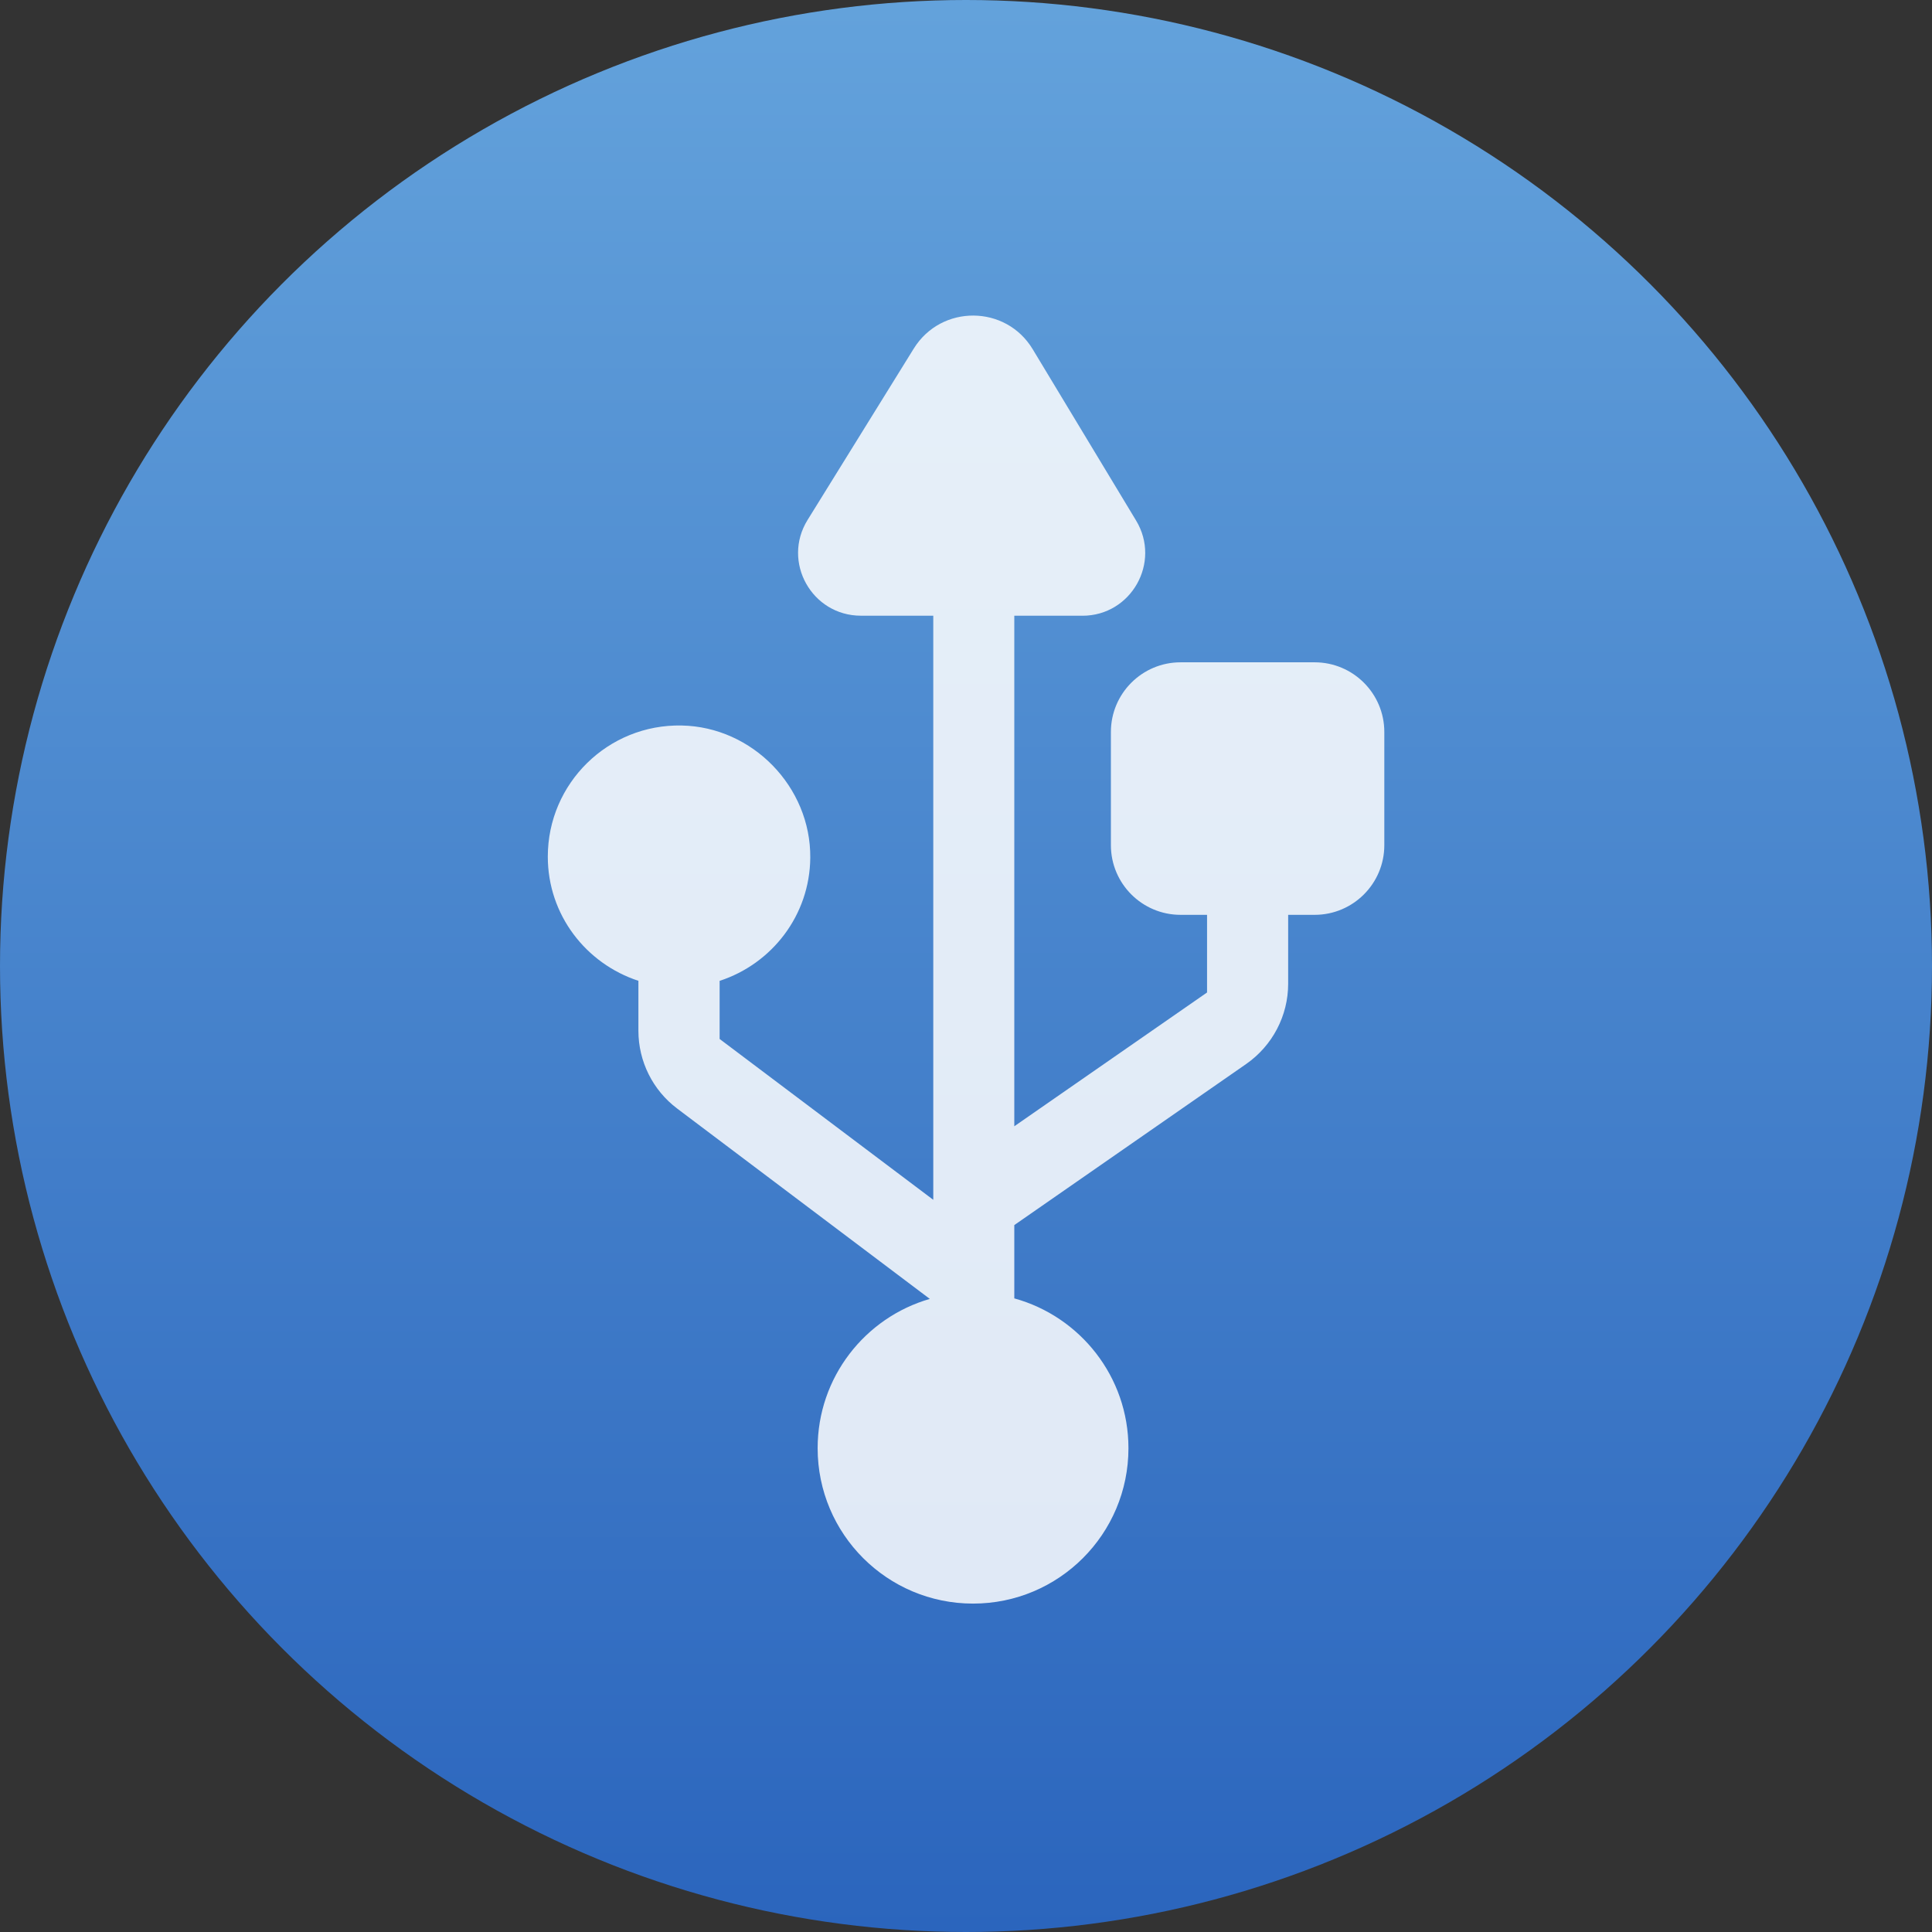 <?xml version="1.0" encoding="UTF-8" standalone="no"?>
<svg
   xmlns:osb="http://www.openswatchbook.org/uri/2009/osb"
   xmlns:dc="http://purl.org/dc/elements/1.1/"
   xmlns:cc="http://creativecommons.org/ns#"
   xmlns:rdf="http://www.w3.org/1999/02/22-rdf-syntax-ns#"
   xmlns:svg="http://www.w3.org/2000/svg"
   xmlns="http://www.w3.org/2000/svg"
   xmlns:xlink="http://www.w3.org/1999/xlink"
   xmlns:sodipodi="http://sodipodi.sourceforge.net/DTD/sodipodi-0.dtd"
   xmlns:inkscape="http://www.inkscape.org/namespaces/inkscape"
   viewBox="0 0 48 48"
   id="svg2"
   version="1.1"
   inkscape:version="0.91 r13725"
   sodipodi:docname="org.kde.plasma.devicenotifier.svg">
  <rect x="0" y="0" width="48" height="48" fill="#333333" stroke="none"/>
  <sodipodi:namedview
     pagecolor="#5e5e5e"
     bordercolor="#666666"
     borderopacity="1"
     objecttolerance="10"
     gridtolerance="10"
     guidetolerance="10"
     inkscape:pageopacity="0"
     inkscape:pageshadow="2"
     inkscape:window-width="1366"
     inkscape:window-height="687"
     id="namedview75"
     showgrid="false"
     showborder="false"
     inkscape:zoom="2.4583333"
     inkscape:cx="92.949154"
     inkscape:cy="6.6573779"
     inkscape:window-x="0"
     inkscape:window-y="0"
     inkscape:window-maximized="1"
     inkscape:current-layer="svg2" />
  <defs
     id="defs4">
    <linearGradient
       id="linearGradient4232">
      <stop
         id="stop4234-0"
         offset="0"
         style="stop-color:#3889e9;stop-opacity:1" />
      <stop
         id="stop4236"
         offset="1"
         style="stop-color:#5ea5fb;stop-opacity:1" />
    </linearGradient>
    <linearGradient
       osb:paint="gradient"
       id="linearGradient4207">
      <stop
         id="stop3371"
         offset="0"
         style="stop-color:#3498db;stop-opacity:1;" />
      <stop
         id="stop3373"
         offset="1"
         style="stop-color:#3498db;stop-opacity:0;" />
    </linearGradient>
    <linearGradient
       id="linearGradient4422">
      <stop
         style="stop-color:#ff9300;stop-opacity:1"
         offset="0"
         id="stop4424" />
      <stop
         style="stop-color:#ffd702;stop-opacity:1"
         offset="1"
         id="stop4426" />
    </linearGradient>
    <linearGradient
       inkscape:collect="always"
       xlink:href="#linearGradient4232"
       id="linearGradient4237"
       x1="399.571"
       y1="545.798"
       x2="399.571"
       y2="517.798"
       gradientUnits="userSpaceOnUse" />
    <linearGradient
       id="linearGradient4180-0">
      <stop
         style="stop-color:#2b65bd;stop-opacity:1"
         offset="0"
         id="stop4182-2" />
      <stop
         style="stop-color:#64a3dc;stop-opacity:1"
         offset="1"
         id="stop4184-3" />
    </linearGradient>
    <linearGradient
       gradientTransform="matrix(0.138,0,0,0.138,60.144,-41.024)"
       inkscape:collect="always"
       xlink:href="#linearGradient4180-0"
       id="linearGradient5299"
       gradientUnits="userSpaceOnUse"
       x1="-318.579"
       y1="653.957"
       x2="-318.579"
       y2="301.298" />
  </defs>
  <g
     id="g33" />
  <g
     id="g6326"
     transform="translate(8.949,-1.22)">
    <circle
       style="opacity:1;fill:url(#linearGradient5299);fill-opacity:1;stroke:none;stroke-width:15.445;stroke-linecap:round;stroke-linejoin:round;stroke-miterlimit:4;stroke-dasharray:none;stroke-opacity:1"
       id="path4217"
       cx="15.051"
       cy="25.22"
       r="24" />
    <path
       d="m 11.182,22.528 c 0.014,-1.759 -1.437,-3.248 -3.193,-3.283 -1.832,-0.038 -3.328,1.437 -3.328,3.258 0,1.447 0.949,2.659 2.251,3.085 l 0,1.24 c 0,0.762 0.357,1.479 0.966,1.936 l 6.274,4.727 c -1.61,0.464 -2.787,1.949 -2.787,3.709 0,2.133 1.728,3.861 3.861,3.861 2.133,0 3.861,-1.728 3.861,-3.861 0,-1.776 -1.202,-3.272 -2.836,-3.722 l 0,-1.821 5.762,-4.003 c 0.651,-0.454 1.042,-1.198 1.042,-1.991 l 0,-1.714 0.658,0 c 0.956,0 1.731,-0.776 1.731,-1.731 l 0,-2.812 c 0,-0.956 -0.776,-1.731 -1.731,-1.731 l -3.331,0 c -0.956,0 -1.731,0.776 -1.731,1.731 l 0,2.812 c 0,0.956 0.776,1.731 1.731,1.731 l 0.658,0 0,1.929 -4.789,3.324 0,-12.684 1.693,0 c 1.212,0 1.96,-1.326 1.333,-2.365 L 16.708,9.896 C 16.04,8.788 14.436,8.781 13.754,9.879 l -2.639,4.259 c -0.644,1.039 0.104,2.379 1.326,2.379 l 1.797,0 0,14.512 -5.308,-3.996 0,-1.444 C 10.226,25.167 11.171,23.962 11.182,22.528 Z"
       id="path5"
       inkscape:connector-curvature="0"
       style="fill:#ffffff;fill-opacity:0.847" />
  </g>
</svg>
